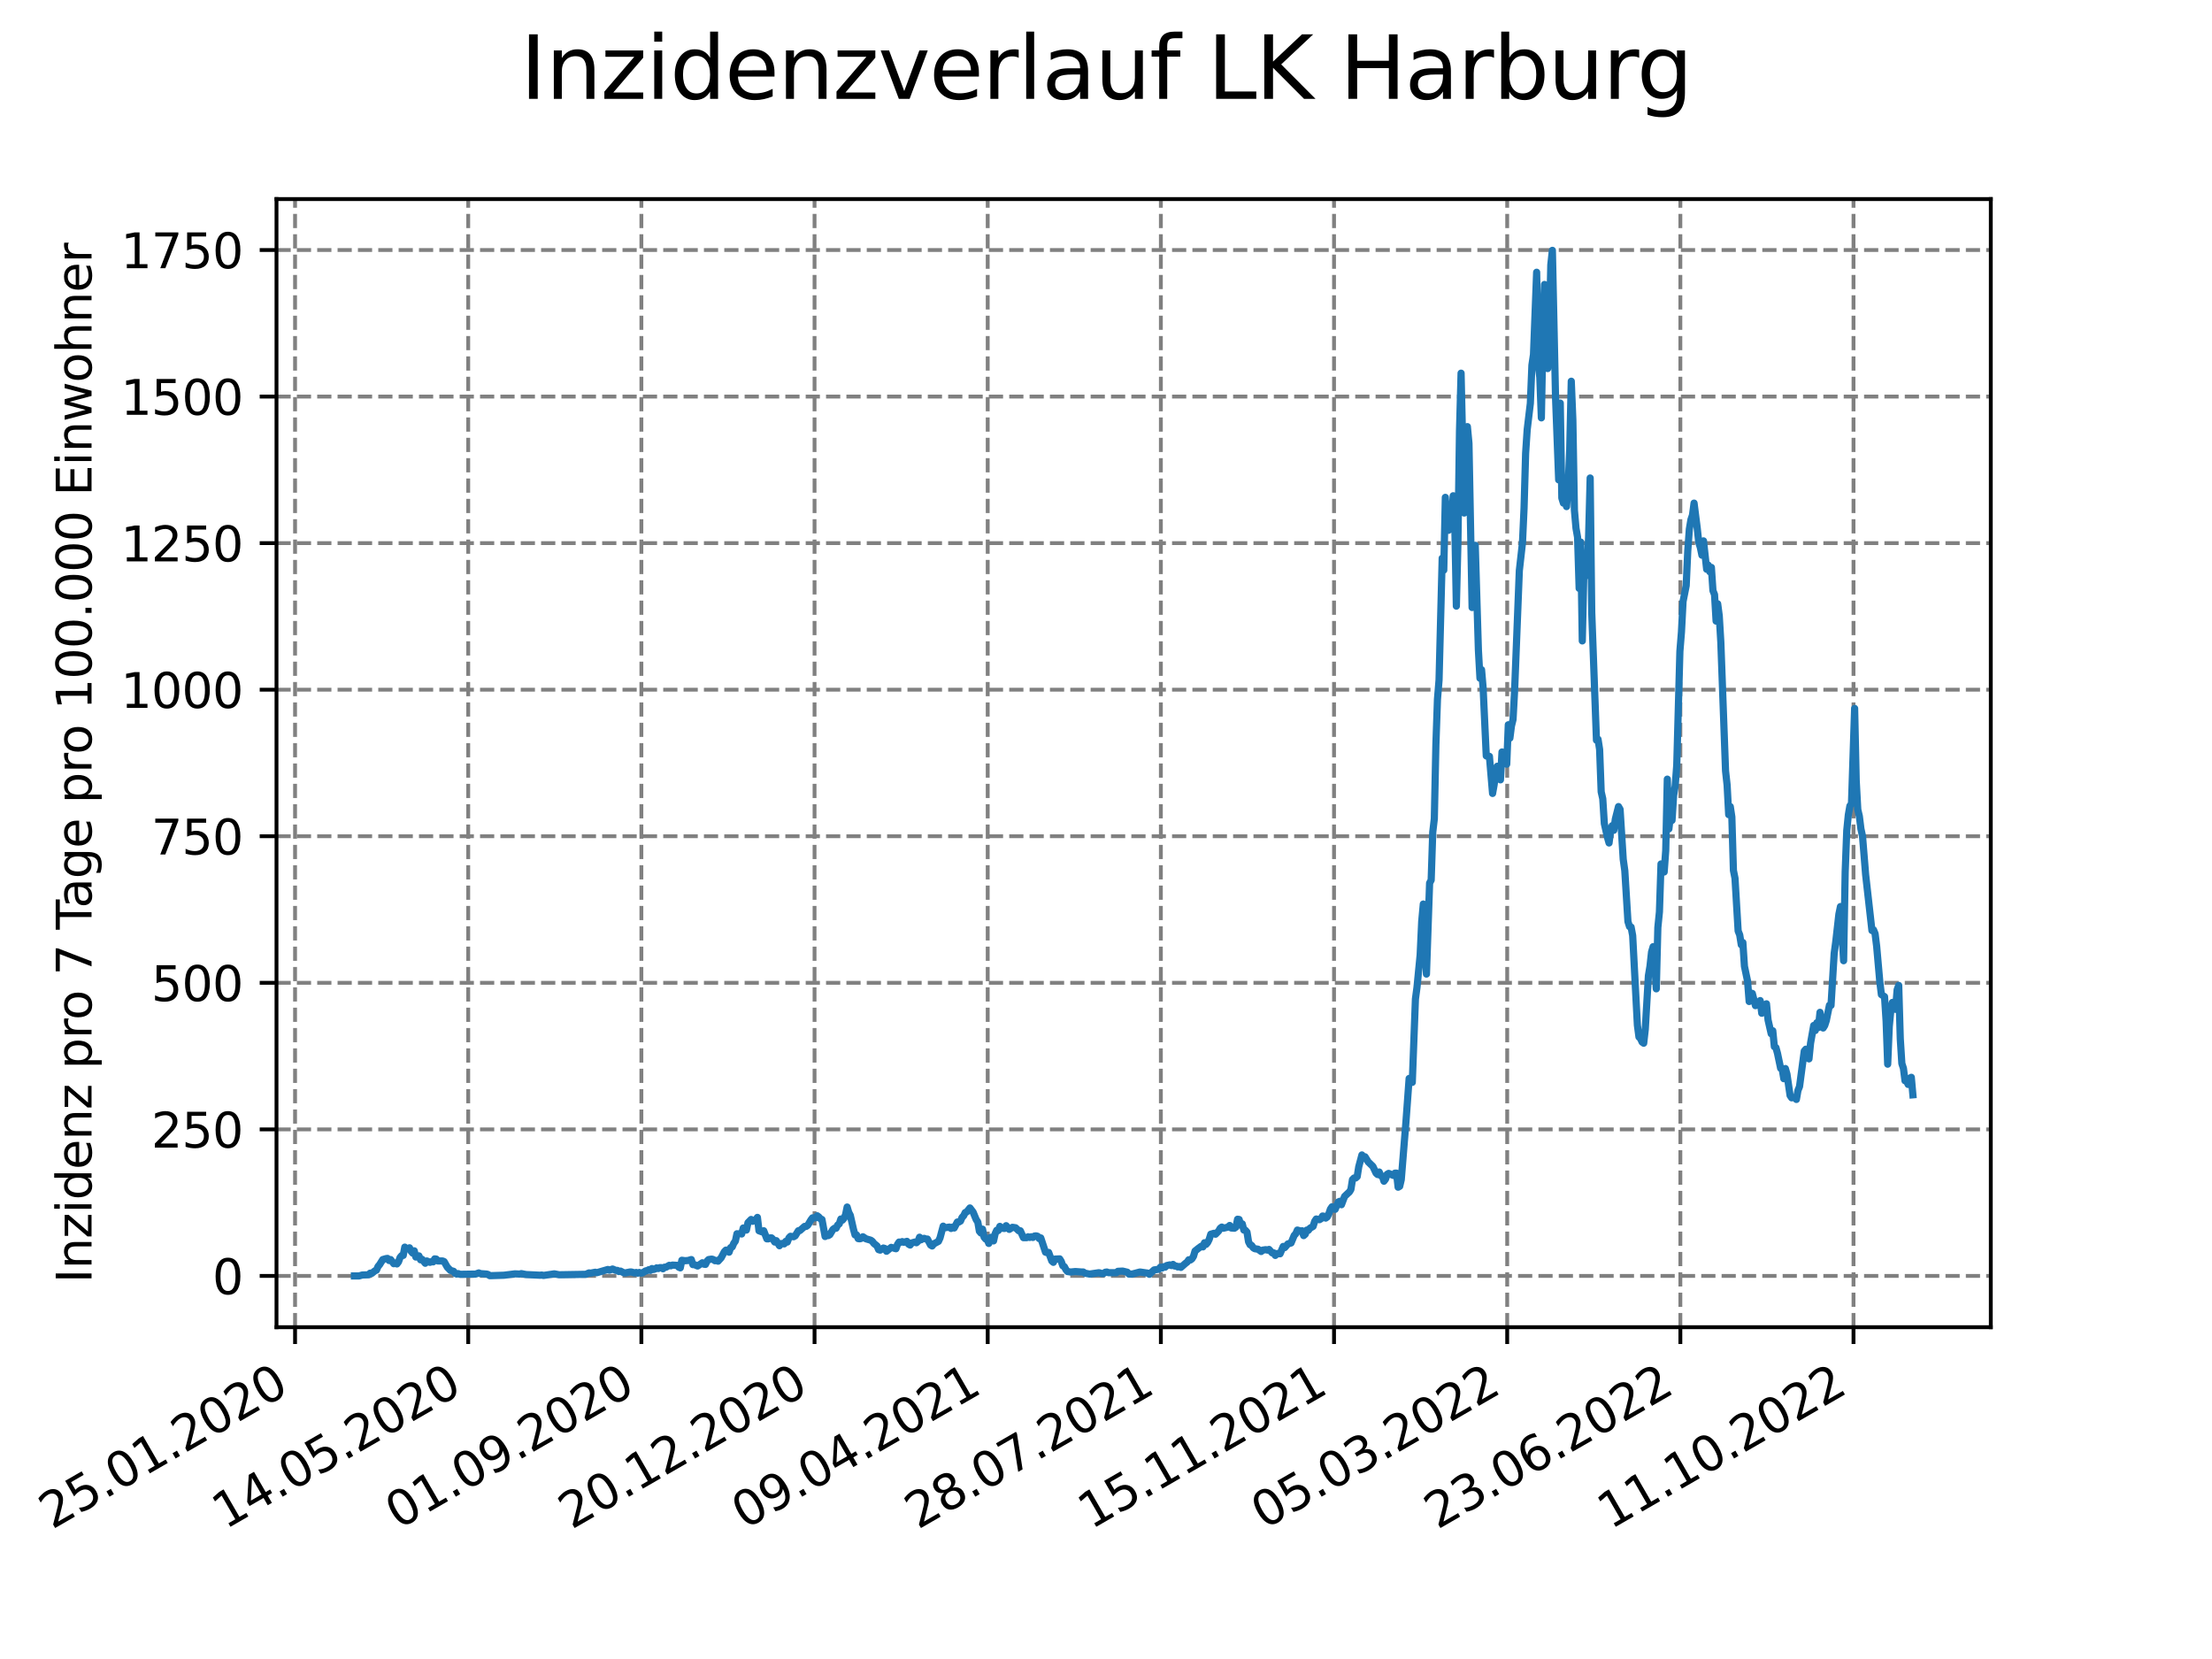 <?xml version="1.0" encoding="utf-8" standalone="no"?>
<!DOCTYPE svg PUBLIC "-//W3C//DTD SVG 1.1//EN"
  "http://www.w3.org/Graphics/SVG/1.1/DTD/svg11.dtd">
<svg xmlns:xlink="http://www.w3.org/1999/xlink" width="460.8pt" height="345.6pt" viewBox="0 0 460.8 345.6" xmlns="http://www.w3.org/2000/svg" version="1.1">
 <defs>
  <style type="text/css">*{stroke-linejoin: round; stroke-linecap: butt}</style>
 </defs>
 <g id="figure_1">
  <g id="patch_1">
   <path d="M 0 345.6 
L 460.8 345.6 
L 460.8 0 
L 0 0 
z
" style="fill: #ffffff"/>
  </g>
  <g id="axes_1">
   <g id="patch_2">
    <path d="M 57.6 276.48 
L 414.72 276.48 
L 414.72 41.472 
L 57.6 41.472 
z
" style="fill: #ffffff"/>
   </g>
   <g id="matplotlib.axis_1">
    <g id="xtick_1">
     <g id="line2d_1">
      <path d="M 61.467 276.48 
L 61.467 41.472 
" clip-path="url(#pa1852368b2)" style="fill: none; stroke-dasharray: 2.96,1.28; stroke-dashoffset: 0; stroke: #808080; stroke-width: 0.8"/>
     </g>
     <g id="line2d_2">
      <defs>
       <path id="m9766dc288a" d="M 0 0 
L 0 3.5 
" style="stroke: #000000; stroke-width: 0.8"/>
      </defs>
      <g>
       <use xlink:href="#m9766dc288a" x="61.467" y="276.48" style="stroke: #000000; stroke-width: 0.8"/>
      </g>
     </g>
     <g id="text_1">
      <!-- 25.01.2020 -->
      <g transform="translate(10.842 318.689) rotate(-30) scale(0.1 -0.1)">
       <defs>
        <path id="DejaVuSans-32" d="M 1228 531 
L 3431 531 
L 3431 0 
L 469 0 
L 469 531 
Q 828 903 1448 1529 
Q 2069 2156 2228 2338 
Q 2531 2678 2651 2914 
Q 2772 3150 2772 3378 
Q 2772 3750 2511 3984 
Q 2250 4219 1831 4219 
Q 1534 4219 1204 4116 
Q 875 4013 500 3803 
L 500 4441 
Q 881 4594 1212 4672 
Q 1544 4750 1819 4750 
Q 2544 4750 2975 4387 
Q 3406 4025 3406 3419 
Q 3406 3131 3298 2873 
Q 3191 2616 2906 2266 
Q 2828 2175 2409 1742 
Q 1991 1309 1228 531 
z
" transform="scale(0.016)"/>
        <path id="DejaVuSans-35" d="M 691 4666 
L 3169 4666 
L 3169 4134 
L 1269 4134 
L 1269 2991 
Q 1406 3038 1543 3061 
Q 1681 3084 1819 3084 
Q 2600 3084 3056 2656 
Q 3513 2228 3513 1497 
Q 3513 744 3044 326 
Q 2575 -91 1722 -91 
Q 1428 -91 1123 -41 
Q 819 9 494 109 
L 494 744 
Q 775 591 1075 516 
Q 1375 441 1709 441 
Q 2250 441 2565 725 
Q 2881 1009 2881 1497 
Q 2881 1984 2565 2268 
Q 2250 2553 1709 2553 
Q 1456 2553 1204 2497 
Q 953 2441 691 2322 
L 691 4666 
z
" transform="scale(0.016)"/>
        <path id="DejaVuSans-2e" d="M 684 794 
L 1344 794 
L 1344 0 
L 684 0 
L 684 794 
z
" transform="scale(0.016)"/>
        <path id="DejaVuSans-30" d="M 2034 4250 
Q 1547 4250 1301 3770 
Q 1056 3291 1056 2328 
Q 1056 1369 1301 889 
Q 1547 409 2034 409 
Q 2525 409 2770 889 
Q 3016 1369 3016 2328 
Q 3016 3291 2770 3770 
Q 2525 4250 2034 4250 
z
M 2034 4750 
Q 2819 4750 3233 4129 
Q 3647 3509 3647 2328 
Q 3647 1150 3233 529 
Q 2819 -91 2034 -91 
Q 1250 -91 836 529 
Q 422 1150 422 2328 
Q 422 3509 836 4129 
Q 1250 4750 2034 4750 
z
" transform="scale(0.016)"/>
        <path id="DejaVuSans-31" d="M 794 531 
L 1825 531 
L 1825 4091 
L 703 3866 
L 703 4441 
L 1819 4666 
L 2450 4666 
L 2450 531 
L 3481 531 
L 3481 0 
L 794 0 
L 794 531 
z
" transform="scale(0.016)"/>
       </defs>
       <use xlink:href="#DejaVuSans-32"/>
       <use xlink:href="#DejaVuSans-35" x="63.623"/>
       <use xlink:href="#DejaVuSans-2e" x="127.246"/>
       <use xlink:href="#DejaVuSans-30" x="159.033"/>
       <use xlink:href="#DejaVuSans-31" x="222.656"/>
       <use xlink:href="#DejaVuSans-2e" x="286.279"/>
       <use xlink:href="#DejaVuSans-32" x="318.066"/>
       <use xlink:href="#DejaVuSans-30" x="381.689"/>
       <use xlink:href="#DejaVuSans-32" x="445.312"/>
       <use xlink:href="#DejaVuSans-30" x="508.936"/>
      </g>
     </g>
    </g>
    <g id="xtick_2">
     <g id="line2d_3">
      <path d="M 97.54 276.48 
L 97.54 41.472 
" clip-path="url(#pa1852368b2)" style="fill: none; stroke-dasharray: 2.96,1.28; stroke-dashoffset: 0; stroke: #808080; stroke-width: 0.8"/>
     </g>
     <g id="line2d_4">
      <g>
       <use xlink:href="#m9766dc288a" x="97.54" y="276.48" style="stroke: #000000; stroke-width: 0.8"/>
      </g>
     </g>
     <g id="text_2">
      <!-- 14.05.2020 -->
      <g transform="translate(46.914 318.689) rotate(-30) scale(0.1 -0.1)">
       <defs>
        <path id="DejaVuSans-34" d="M 2419 4116 
L 825 1625 
L 2419 1625 
L 2419 4116 
z
M 2253 4666 
L 3047 4666 
L 3047 1625 
L 3713 1625 
L 3713 1100 
L 3047 1100 
L 3047 0 
L 2419 0 
L 2419 1100 
L 313 1100 
L 313 1709 
L 2253 4666 
z
" transform="scale(0.016)"/>
       </defs>
       <use xlink:href="#DejaVuSans-31"/>
       <use xlink:href="#DejaVuSans-34" x="63.623"/>
       <use xlink:href="#DejaVuSans-2e" x="127.246"/>
       <use xlink:href="#DejaVuSans-30" x="159.033"/>
       <use xlink:href="#DejaVuSans-35" x="222.656"/>
       <use xlink:href="#DejaVuSans-2e" x="286.279"/>
       <use xlink:href="#DejaVuSans-32" x="318.066"/>
       <use xlink:href="#DejaVuSans-30" x="381.689"/>
       <use xlink:href="#DejaVuSans-32" x="445.312"/>
       <use xlink:href="#DejaVuSans-30" x="508.936"/>
      </g>
     </g>
    </g>
    <g id="xtick_3">
     <g id="line2d_5">
      <path d="M 133.612 276.48 
L 133.612 41.472 
" clip-path="url(#pa1852368b2)" style="fill: none; stroke-dasharray: 2.96,1.28; stroke-dashoffset: 0; stroke: #808080; stroke-width: 0.8"/>
     </g>
     <g id="line2d_6">
      <g>
       <use xlink:href="#m9766dc288a" x="133.612" y="276.48" style="stroke: #000000; stroke-width: 0.8"/>
      </g>
     </g>
     <g id="text_3">
      <!-- 01.09.2020 -->
      <g transform="translate(82.987 318.689) rotate(-30) scale(0.1 -0.1)">
       <defs>
        <path id="DejaVuSans-39" d="M 703 97 
L 703 672 
Q 941 559 1184 500 
Q 1428 441 1663 441 
Q 2288 441 2617 861 
Q 2947 1281 2994 2138 
Q 2813 1869 2534 1725 
Q 2256 1581 1919 1581 
Q 1219 1581 811 2004 
Q 403 2428 403 3163 
Q 403 3881 828 4315 
Q 1253 4750 1959 4750 
Q 2769 4750 3195 4129 
Q 3622 3509 3622 2328 
Q 3622 1225 3098 567 
Q 2575 -91 1691 -91 
Q 1453 -91 1209 -44 
Q 966 3 703 97 
z
M 1959 2075 
Q 2384 2075 2632 2365 
Q 2881 2656 2881 3163 
Q 2881 3666 2632 3958 
Q 2384 4250 1959 4250 
Q 1534 4250 1286 3958 
Q 1038 3666 1038 3163 
Q 1038 2656 1286 2365 
Q 1534 2075 1959 2075 
z
" transform="scale(0.016)"/>
       </defs>
       <use xlink:href="#DejaVuSans-30"/>
       <use xlink:href="#DejaVuSans-31" x="63.623"/>
       <use xlink:href="#DejaVuSans-2e" x="127.246"/>
       <use xlink:href="#DejaVuSans-30" x="159.033"/>
       <use xlink:href="#DejaVuSans-39" x="222.656"/>
       <use xlink:href="#DejaVuSans-2e" x="286.279"/>
       <use xlink:href="#DejaVuSans-32" x="318.066"/>
       <use xlink:href="#DejaVuSans-30" x="381.689"/>
       <use xlink:href="#DejaVuSans-32" x="445.312"/>
       <use xlink:href="#DejaVuSans-30" x="508.936"/>
      </g>
     </g>
    </g>
    <g id="xtick_4">
     <g id="line2d_7">
      <path d="M 169.685 276.48 
L 169.685 41.472 
" clip-path="url(#pa1852368b2)" style="fill: none; stroke-dasharray: 2.96,1.28; stroke-dashoffset: 0; stroke: #808080; stroke-width: 0.8"/>
     </g>
     <g id="line2d_8">
      <g>
       <use xlink:href="#m9766dc288a" x="169.685" y="276.48" style="stroke: #000000; stroke-width: 0.8"/>
      </g>
     </g>
     <g id="text_4">
      <!-- 20.12.2020 -->
      <g transform="translate(119.06 318.689) rotate(-30) scale(0.1 -0.1)">
       <use xlink:href="#DejaVuSans-32"/>
       <use xlink:href="#DejaVuSans-30" x="63.623"/>
       <use xlink:href="#DejaVuSans-2e" x="127.246"/>
       <use xlink:href="#DejaVuSans-31" x="159.033"/>
       <use xlink:href="#DejaVuSans-32" x="222.656"/>
       <use xlink:href="#DejaVuSans-2e" x="286.279"/>
       <use xlink:href="#DejaVuSans-32" x="318.066"/>
       <use xlink:href="#DejaVuSans-30" x="381.689"/>
       <use xlink:href="#DejaVuSans-32" x="445.312"/>
       <use xlink:href="#DejaVuSans-30" x="508.936"/>
      </g>
     </g>
    </g>
    <g id="xtick_5">
     <g id="line2d_9">
      <path d="M 205.758 276.48 
L 205.758 41.472 
" clip-path="url(#pa1852368b2)" style="fill: none; stroke-dasharray: 2.96,1.28; stroke-dashoffset: 0; stroke: #808080; stroke-width: 0.8"/>
     </g>
     <g id="line2d_10">
      <g>
       <use xlink:href="#m9766dc288a" x="205.758" y="276.48" style="stroke: #000000; stroke-width: 0.8"/>
      </g>
     </g>
     <g id="text_5">
      <!-- 09.04.2021 -->
      <g transform="translate(155.133 318.689) rotate(-30) scale(0.1 -0.1)">
       <use xlink:href="#DejaVuSans-30"/>
       <use xlink:href="#DejaVuSans-39" x="63.623"/>
       <use xlink:href="#DejaVuSans-2e" x="127.246"/>
       <use xlink:href="#DejaVuSans-30" x="159.033"/>
       <use xlink:href="#DejaVuSans-34" x="222.656"/>
       <use xlink:href="#DejaVuSans-2e" x="286.279"/>
       <use xlink:href="#DejaVuSans-32" x="318.066"/>
       <use xlink:href="#DejaVuSans-30" x="381.689"/>
       <use xlink:href="#DejaVuSans-32" x="445.312"/>
       <use xlink:href="#DejaVuSans-31" x="508.936"/>
      </g>
     </g>
    </g>
    <g id="xtick_6">
     <g id="line2d_11">
      <path d="M 241.831 276.48 
L 241.831 41.472 
" clip-path="url(#pa1852368b2)" style="fill: none; stroke-dasharray: 2.96,1.28; stroke-dashoffset: 0; stroke: #808080; stroke-width: 0.8"/>
     </g>
     <g id="line2d_12">
      <g>
       <use xlink:href="#m9766dc288a" x="241.831" y="276.48" style="stroke: #000000; stroke-width: 0.8"/>
      </g>
     </g>
     <g id="text_6">
      <!-- 28.07.2021 -->
      <g transform="translate(191.205 318.689) rotate(-30) scale(0.1 -0.1)">
       <defs>
        <path id="DejaVuSans-38" d="M 2034 2216 
Q 1584 2216 1326 1975 
Q 1069 1734 1069 1313 
Q 1069 891 1326 650 
Q 1584 409 2034 409 
Q 2484 409 2743 651 
Q 3003 894 3003 1313 
Q 3003 1734 2745 1975 
Q 2488 2216 2034 2216 
z
M 1403 2484 
Q 997 2584 770 2862 
Q 544 3141 544 3541 
Q 544 4100 942 4425 
Q 1341 4750 2034 4750 
Q 2731 4750 3128 4425 
Q 3525 4100 3525 3541 
Q 3525 3141 3298 2862 
Q 3072 2584 2669 2484 
Q 3125 2378 3379 2068 
Q 3634 1759 3634 1313 
Q 3634 634 3220 271 
Q 2806 -91 2034 -91 
Q 1263 -91 848 271 
Q 434 634 434 1313 
Q 434 1759 690 2068 
Q 947 2378 1403 2484 
z
M 1172 3481 
Q 1172 3119 1398 2916 
Q 1625 2713 2034 2713 
Q 2441 2713 2670 2916 
Q 2900 3119 2900 3481 
Q 2900 3844 2670 4047 
Q 2441 4250 2034 4250 
Q 1625 4250 1398 4047 
Q 1172 3844 1172 3481 
z
" transform="scale(0.016)"/>
        <path id="DejaVuSans-37" d="M 525 4666 
L 3525 4666 
L 3525 4397 
L 1831 0 
L 1172 0 
L 2766 4134 
L 525 4134 
L 525 4666 
z
" transform="scale(0.016)"/>
       </defs>
       <use xlink:href="#DejaVuSans-32"/>
       <use xlink:href="#DejaVuSans-38" x="63.623"/>
       <use xlink:href="#DejaVuSans-2e" x="127.246"/>
       <use xlink:href="#DejaVuSans-30" x="159.033"/>
       <use xlink:href="#DejaVuSans-37" x="222.656"/>
       <use xlink:href="#DejaVuSans-2e" x="286.279"/>
       <use xlink:href="#DejaVuSans-32" x="318.066"/>
       <use xlink:href="#DejaVuSans-30" x="381.689"/>
       <use xlink:href="#DejaVuSans-32" x="445.312"/>
       <use xlink:href="#DejaVuSans-31" x="508.936"/>
      </g>
     </g>
    </g>
    <g id="xtick_7">
     <g id="line2d_13">
      <path d="M 277.903 276.48 
L 277.903 41.472 
" clip-path="url(#pa1852368b2)" style="fill: none; stroke-dasharray: 2.96,1.28; stroke-dashoffset: 0; stroke: #808080; stroke-width: 0.8"/>
     </g>
     <g id="line2d_14">
      <g>
       <use xlink:href="#m9766dc288a" x="277.903" y="276.48" style="stroke: #000000; stroke-width: 0.8"/>
      </g>
     </g>
     <g id="text_7">
      <!-- 15.11.2021 -->
      <g transform="translate(227.278 318.689) rotate(-30) scale(0.1 -0.1)">
       <use xlink:href="#DejaVuSans-31"/>
       <use xlink:href="#DejaVuSans-35" x="63.623"/>
       <use xlink:href="#DejaVuSans-2e" x="127.246"/>
       <use xlink:href="#DejaVuSans-31" x="159.033"/>
       <use xlink:href="#DejaVuSans-31" x="222.656"/>
       <use xlink:href="#DejaVuSans-2e" x="286.279"/>
       <use xlink:href="#DejaVuSans-32" x="318.066"/>
       <use xlink:href="#DejaVuSans-30" x="381.689"/>
       <use xlink:href="#DejaVuSans-32" x="445.312"/>
       <use xlink:href="#DejaVuSans-31" x="508.936"/>
      </g>
     </g>
    </g>
    <g id="xtick_8">
     <g id="line2d_15">
      <path d="M 313.976 276.48 
L 313.976 41.472 
" clip-path="url(#pa1852368b2)" style="fill: none; stroke-dasharray: 2.96,1.28; stroke-dashoffset: 0; stroke: #808080; stroke-width: 0.8"/>
     </g>
     <g id="line2d_16">
      <g>
       <use xlink:href="#m9766dc288a" x="313.976" y="276.48" style="stroke: #000000; stroke-width: 0.8"/>
      </g>
     </g>
     <g id="text_8">
      <!-- 05.03.2022 -->
      <g transform="translate(263.351 318.689) rotate(-30) scale(0.1 -0.1)">
       <defs>
        <path id="DejaVuSans-33" d="M 2597 2516 
Q 3050 2419 3304 2112 
Q 3559 1806 3559 1356 
Q 3559 666 3084 287 
Q 2609 -91 1734 -91 
Q 1441 -91 1130 -33 
Q 819 25 488 141 
L 488 750 
Q 750 597 1062 519 
Q 1375 441 1716 441 
Q 2309 441 2620 675 
Q 2931 909 2931 1356 
Q 2931 1769 2642 2001 
Q 2353 2234 1838 2234 
L 1294 2234 
L 1294 2753 
L 1863 2753 
Q 2328 2753 2575 2939 
Q 2822 3125 2822 3475 
Q 2822 3834 2567 4026 
Q 2313 4219 1838 4219 
Q 1578 4219 1281 4162 
Q 984 4106 628 3988 
L 628 4550 
Q 988 4650 1302 4700 
Q 1616 4750 1894 4750 
Q 2613 4750 3031 4423 
Q 3450 4097 3450 3541 
Q 3450 3153 3228 2886 
Q 3006 2619 2597 2516 
z
" transform="scale(0.016)"/>
       </defs>
       <use xlink:href="#DejaVuSans-30"/>
       <use xlink:href="#DejaVuSans-35" x="63.623"/>
       <use xlink:href="#DejaVuSans-2e" x="127.246"/>
       <use xlink:href="#DejaVuSans-30" x="159.033"/>
       <use xlink:href="#DejaVuSans-33" x="222.656"/>
       <use xlink:href="#DejaVuSans-2e" x="286.279"/>
       <use xlink:href="#DejaVuSans-32" x="318.066"/>
       <use xlink:href="#DejaVuSans-30" x="381.689"/>
       <use xlink:href="#DejaVuSans-32" x="445.312"/>
       <use xlink:href="#DejaVuSans-32" x="508.936"/>
      </g>
     </g>
    </g>
    <g id="xtick_9">
     <g id="line2d_17">
      <path d="M 350.049 276.48 
L 350.049 41.472 
" clip-path="url(#pa1852368b2)" style="fill: none; stroke-dasharray: 2.96,1.28; stroke-dashoffset: 0; stroke: #808080; stroke-width: 0.8"/>
     </g>
     <g id="line2d_18">
      <g>
       <use xlink:href="#m9766dc288a" x="350.049" y="276.48" style="stroke: #000000; stroke-width: 0.8"/>
      </g>
     </g>
     <g id="text_9">
      <!-- 23.06.2022 -->
      <g transform="translate(299.423 318.689) rotate(-30) scale(0.1 -0.1)">
       <defs>
        <path id="DejaVuSans-36" d="M 2113 2584 
Q 1688 2584 1439 2293 
Q 1191 2003 1191 1497 
Q 1191 994 1439 701 
Q 1688 409 2113 409 
Q 2538 409 2786 701 
Q 3034 994 3034 1497 
Q 3034 2003 2786 2293 
Q 2538 2584 2113 2584 
z
M 3366 4563 
L 3366 3988 
Q 3128 4100 2886 4159 
Q 2644 4219 2406 4219 
Q 1781 4219 1451 3797 
Q 1122 3375 1075 2522 
Q 1259 2794 1537 2939 
Q 1816 3084 2150 3084 
Q 2853 3084 3261 2657 
Q 3669 2231 3669 1497 
Q 3669 778 3244 343 
Q 2819 -91 2113 -91 
Q 1303 -91 875 529 
Q 447 1150 447 2328 
Q 447 3434 972 4092 
Q 1497 4750 2381 4750 
Q 2619 4750 2861 4703 
Q 3103 4656 3366 4563 
z
" transform="scale(0.016)"/>
       </defs>
       <use xlink:href="#DejaVuSans-32"/>
       <use xlink:href="#DejaVuSans-33" x="63.623"/>
       <use xlink:href="#DejaVuSans-2e" x="127.246"/>
       <use xlink:href="#DejaVuSans-30" x="159.033"/>
       <use xlink:href="#DejaVuSans-36" x="222.656"/>
       <use xlink:href="#DejaVuSans-2e" x="286.279"/>
       <use xlink:href="#DejaVuSans-32" x="318.066"/>
       <use xlink:href="#DejaVuSans-30" x="381.689"/>
       <use xlink:href="#DejaVuSans-32" x="445.312"/>
       <use xlink:href="#DejaVuSans-32" x="508.936"/>
      </g>
     </g>
    </g>
    <g id="xtick_10">
     <g id="line2d_19">
      <path d="M 386.121 276.48 
L 386.121 41.472 
" clip-path="url(#pa1852368b2)" style="fill: none; stroke-dasharray: 2.96,1.28; stroke-dashoffset: 0; stroke: #808080; stroke-width: 0.8"/>
     </g>
     <g id="line2d_20">
      <g>
       <use xlink:href="#m9766dc288a" x="386.121" y="276.48" style="stroke: #000000; stroke-width: 0.8"/>
      </g>
     </g>
     <g id="text_10">
      <!-- 11.10.2022 -->
      <g transform="translate(335.496 318.689) rotate(-30) scale(0.1 -0.1)">
       <use xlink:href="#DejaVuSans-31"/>
       <use xlink:href="#DejaVuSans-31" x="63.623"/>
       <use xlink:href="#DejaVuSans-2e" x="127.246"/>
       <use xlink:href="#DejaVuSans-31" x="159.033"/>
       <use xlink:href="#DejaVuSans-30" x="222.656"/>
       <use xlink:href="#DejaVuSans-2e" x="286.279"/>
       <use xlink:href="#DejaVuSans-32" x="318.066"/>
       <use xlink:href="#DejaVuSans-30" x="381.689"/>
       <use xlink:href="#DejaVuSans-32" x="445.312"/>
       <use xlink:href="#DejaVuSans-32" x="508.936"/>
      </g>
     </g>
    </g>
   </g>
   <g id="matplotlib.axis_2">
    <g id="ytick_1">
     <g id="line2d_21">
      <path d="M 57.6 265.798 
L 414.72 265.798 
" clip-path="url(#pa1852368b2)" style="fill: none; stroke-dasharray: 2.96,1.28; stroke-dashoffset: 0; stroke: #808080; stroke-width: 0.8"/>
     </g>
     <g id="line2d_22">
      <defs>
       <path id="m2a5452f88c" d="M 0 0 
L -3.5 0 
" style="stroke: #000000; stroke-width: 0.8"/>
      </defs>
      <g>
       <use xlink:href="#m2a5452f88c" x="57.6" y="265.798" style="stroke: #000000; stroke-width: 0.8"/>
      </g>
     </g>
     <g id="text_11">
      <!-- 0 -->
      <g transform="translate(44.237 269.597) scale(0.1 -0.1)">
       <use xlink:href="#DejaVuSans-30"/>
      </g>
     </g>
    </g>
    <g id="ytick_2">
     <g id="line2d_23">
      <path d="M 57.6 235.267 
L 414.72 235.267 
" clip-path="url(#pa1852368b2)" style="fill: none; stroke-dasharray: 2.96,1.28; stroke-dashoffset: 0; stroke: #808080; stroke-width: 0.8"/>
     </g>
     <g id="line2d_24">
      <g>
       <use xlink:href="#m2a5452f88c" x="57.6" y="235.267" style="stroke: #000000; stroke-width: 0.8"/>
      </g>
     </g>
     <g id="text_12">
      <!-- 250 -->
      <g transform="translate(31.512 239.066) scale(0.1 -0.1)">
       <use xlink:href="#DejaVuSans-32"/>
       <use xlink:href="#DejaVuSans-35" x="63.623"/>
       <use xlink:href="#DejaVuSans-30" x="127.246"/>
      </g>
     </g>
    </g>
    <g id="ytick_3">
     <g id="line2d_25">
      <path d="M 57.6 204.736 
L 414.72 204.736 
" clip-path="url(#pa1852368b2)" style="fill: none; stroke-dasharray: 2.96,1.28; stroke-dashoffset: 0; stroke: #808080; stroke-width: 0.8"/>
     </g>
     <g id="line2d_26">
      <g>
       <use xlink:href="#m2a5452f88c" x="57.6" y="204.736" style="stroke: #000000; stroke-width: 0.8"/>
      </g>
     </g>
     <g id="text_13">
      <!-- 500 -->
      <g transform="translate(31.512 208.535) scale(0.1 -0.1)">
       <use xlink:href="#DejaVuSans-35"/>
       <use xlink:href="#DejaVuSans-30" x="63.623"/>
       <use xlink:href="#DejaVuSans-30" x="127.246"/>
      </g>
     </g>
    </g>
    <g id="ytick_4">
     <g id="line2d_27">
      <path d="M 57.6 174.205 
L 414.72 174.205 
" clip-path="url(#pa1852368b2)" style="fill: none; stroke-dasharray: 2.96,1.28; stroke-dashoffset: 0; stroke: #808080; stroke-width: 0.8"/>
     </g>
     <g id="line2d_28">
      <g>
       <use xlink:href="#m2a5452f88c" x="57.6" y="174.205" style="stroke: #000000; stroke-width: 0.8"/>
      </g>
     </g>
     <g id="text_14">
      <!-- 750 -->
      <g transform="translate(31.512 178.004) scale(0.1 -0.1)">
       <use xlink:href="#DejaVuSans-37"/>
       <use xlink:href="#DejaVuSans-35" x="63.623"/>
       <use xlink:href="#DejaVuSans-30" x="127.246"/>
      </g>
     </g>
    </g>
    <g id="ytick_5">
     <g id="line2d_29">
      <path d="M 57.6 143.673 
L 414.72 143.673 
" clip-path="url(#pa1852368b2)" style="fill: none; stroke-dasharray: 2.96,1.28; stroke-dashoffset: 0; stroke: #808080; stroke-width: 0.8"/>
     </g>
     <g id="line2d_30">
      <g>
       <use xlink:href="#m2a5452f88c" x="57.6" y="143.673" style="stroke: #000000; stroke-width: 0.8"/>
      </g>
     </g>
     <g id="text_15">
      <!-- 1000 -->
      <g transform="translate(25.15 147.473) scale(0.1 -0.1)">
       <use xlink:href="#DejaVuSans-31"/>
       <use xlink:href="#DejaVuSans-30" x="63.623"/>
       <use xlink:href="#DejaVuSans-30" x="127.246"/>
       <use xlink:href="#DejaVuSans-30" x="190.869"/>
      </g>
     </g>
    </g>
    <g id="ytick_6">
     <g id="line2d_31">
      <path d="M 57.6 113.142 
L 414.72 113.142 
" clip-path="url(#pa1852368b2)" style="fill: none; stroke-dasharray: 2.96,1.28; stroke-dashoffset: 0; stroke: #808080; stroke-width: 0.8"/>
     </g>
     <g id="line2d_32">
      <g>
       <use xlink:href="#m2a5452f88c" x="57.6" y="113.142" style="stroke: #000000; stroke-width: 0.8"/>
      </g>
     </g>
     <g id="text_16">
      <!-- 1250 -->
      <g transform="translate(25.15 116.942) scale(0.1 -0.1)">
       <use xlink:href="#DejaVuSans-31"/>
       <use xlink:href="#DejaVuSans-32" x="63.623"/>
       <use xlink:href="#DejaVuSans-35" x="127.246"/>
       <use xlink:href="#DejaVuSans-30" x="190.869"/>
      </g>
     </g>
    </g>
    <g id="ytick_7">
     <g id="line2d_33">
      <path d="M 57.6 82.611 
L 414.72 82.611 
" clip-path="url(#pa1852368b2)" style="fill: none; stroke-dasharray: 2.96,1.28; stroke-dashoffset: 0; stroke: #808080; stroke-width: 0.8"/>
     </g>
     <g id="line2d_34">
      <g>
       <use xlink:href="#m2a5452f88c" x="57.6" y="82.611" style="stroke: #000000; stroke-width: 0.8"/>
      </g>
     </g>
     <g id="text_17">
      <!-- 1500 -->
      <g transform="translate(25.15 86.41) scale(0.1 -0.1)">
       <use xlink:href="#DejaVuSans-31"/>
       <use xlink:href="#DejaVuSans-35" x="63.623"/>
       <use xlink:href="#DejaVuSans-30" x="127.246"/>
       <use xlink:href="#DejaVuSans-30" x="190.869"/>
      </g>
     </g>
    </g>
    <g id="ytick_8">
     <g id="line2d_35">
      <path d="M 57.6 52.08 
L 414.72 52.08 
" clip-path="url(#pa1852368b2)" style="fill: none; stroke-dasharray: 2.96,1.28; stroke-dashoffset: 0; stroke: #808080; stroke-width: 0.8"/>
     </g>
     <g id="line2d_36">
      <g>
       <use xlink:href="#m2a5452f88c" x="57.6" y="52.08" style="stroke: #000000; stroke-width: 0.8"/>
      </g>
     </g>
     <g id="text_18">
      <!-- 1750 -->
      <g transform="translate(25.15 55.879) scale(0.1 -0.1)">
       <use xlink:href="#DejaVuSans-31"/>
       <use xlink:href="#DejaVuSans-37" x="63.623"/>
       <use xlink:href="#DejaVuSans-35" x="127.246"/>
       <use xlink:href="#DejaVuSans-30" x="190.869"/>
      </g>
     </g>
    </g>
    <g id="text_19">
     <!-- Inzidenz pro 7 Tage pro 100.000 Einwohner -->
     <g transform="translate(19.07 267.301) rotate(-90) scale(0.1 -0.1)">
      <defs>
       <path id="DejaVuSans-49" d="M 628 4666 
L 1259 4666 
L 1259 0 
L 628 0 
L 628 4666 
z
" transform="scale(0.016)"/>
       <path id="DejaVuSans-6e" d="M 3513 2113 
L 3513 0 
L 2938 0 
L 2938 2094 
Q 2938 2591 2744 2837 
Q 2550 3084 2163 3084 
Q 1697 3084 1428 2787 
Q 1159 2491 1159 1978 
L 1159 0 
L 581 0 
L 581 3500 
L 1159 3500 
L 1159 2956 
Q 1366 3272 1645 3428 
Q 1925 3584 2291 3584 
Q 2894 3584 3203 3211 
Q 3513 2838 3513 2113 
z
" transform="scale(0.016)"/>
       <path id="DejaVuSans-7a" d="M 353 3500 
L 3084 3500 
L 3084 2975 
L 922 459 
L 3084 459 
L 3084 0 
L 275 0 
L 275 525 
L 2438 3041 
L 353 3041 
L 353 3500 
z
" transform="scale(0.016)"/>
       <path id="DejaVuSans-69" d="M 603 3500 
L 1178 3500 
L 1178 0 
L 603 0 
L 603 3500 
z
M 603 4863 
L 1178 4863 
L 1178 4134 
L 603 4134 
L 603 4863 
z
" transform="scale(0.016)"/>
       <path id="DejaVuSans-64" d="M 2906 2969 
L 2906 4863 
L 3481 4863 
L 3481 0 
L 2906 0 
L 2906 525 
Q 2725 213 2448 61 
Q 2172 -91 1784 -91 
Q 1150 -91 751 415 
Q 353 922 353 1747 
Q 353 2572 751 3078 
Q 1150 3584 1784 3584 
Q 2172 3584 2448 3432 
Q 2725 3281 2906 2969 
z
M 947 1747 
Q 947 1113 1208 752 
Q 1469 391 1925 391 
Q 2381 391 2643 752 
Q 2906 1113 2906 1747 
Q 2906 2381 2643 2742 
Q 2381 3103 1925 3103 
Q 1469 3103 1208 2742 
Q 947 2381 947 1747 
z
" transform="scale(0.016)"/>
       <path id="DejaVuSans-65" d="M 3597 1894 
L 3597 1613 
L 953 1613 
Q 991 1019 1311 708 
Q 1631 397 2203 397 
Q 2534 397 2845 478 
Q 3156 559 3463 722 
L 3463 178 
Q 3153 47 2828 -22 
Q 2503 -91 2169 -91 
Q 1331 -91 842 396 
Q 353 884 353 1716 
Q 353 2575 817 3079 
Q 1281 3584 2069 3584 
Q 2775 3584 3186 3129 
Q 3597 2675 3597 1894 
z
M 3022 2063 
Q 3016 2534 2758 2815 
Q 2500 3097 2075 3097 
Q 1594 3097 1305 2825 
Q 1016 2553 972 2059 
L 3022 2063 
z
" transform="scale(0.016)"/>
       <path id="DejaVuSans-20" transform="scale(0.016)"/>
       <path id="DejaVuSans-70" d="M 1159 525 
L 1159 -1331 
L 581 -1331 
L 581 3500 
L 1159 3500 
L 1159 2969 
Q 1341 3281 1617 3432 
Q 1894 3584 2278 3584 
Q 2916 3584 3314 3078 
Q 3713 2572 3713 1747 
Q 3713 922 3314 415 
Q 2916 -91 2278 -91 
Q 1894 -91 1617 61 
Q 1341 213 1159 525 
z
M 3116 1747 
Q 3116 2381 2855 2742 
Q 2594 3103 2138 3103 
Q 1681 3103 1420 2742 
Q 1159 2381 1159 1747 
Q 1159 1113 1420 752 
Q 1681 391 2138 391 
Q 2594 391 2855 752 
Q 3116 1113 3116 1747 
z
" transform="scale(0.016)"/>
       <path id="DejaVuSans-72" d="M 2631 2963 
Q 2534 3019 2420 3045 
Q 2306 3072 2169 3072 
Q 1681 3072 1420 2755 
Q 1159 2438 1159 1844 
L 1159 0 
L 581 0 
L 581 3500 
L 1159 3500 
L 1159 2956 
Q 1341 3275 1631 3429 
Q 1922 3584 2338 3584 
Q 2397 3584 2469 3576 
Q 2541 3569 2628 3553 
L 2631 2963 
z
" transform="scale(0.016)"/>
       <path id="DejaVuSans-6f" d="M 1959 3097 
Q 1497 3097 1228 2736 
Q 959 2375 959 1747 
Q 959 1119 1226 758 
Q 1494 397 1959 397 
Q 2419 397 2687 759 
Q 2956 1122 2956 1747 
Q 2956 2369 2687 2733 
Q 2419 3097 1959 3097 
z
M 1959 3584 
Q 2709 3584 3137 3096 
Q 3566 2609 3566 1747 
Q 3566 888 3137 398 
Q 2709 -91 1959 -91 
Q 1206 -91 779 398 
Q 353 888 353 1747 
Q 353 2609 779 3096 
Q 1206 3584 1959 3584 
z
" transform="scale(0.016)"/>
       <path id="DejaVuSans-54" d="M -19 4666 
L 3928 4666 
L 3928 4134 
L 2272 4134 
L 2272 0 
L 1638 0 
L 1638 4134 
L -19 4134 
L -19 4666 
z
" transform="scale(0.016)"/>
       <path id="DejaVuSans-61" d="M 2194 1759 
Q 1497 1759 1228 1600 
Q 959 1441 959 1056 
Q 959 750 1161 570 
Q 1363 391 1709 391 
Q 2188 391 2477 730 
Q 2766 1069 2766 1631 
L 2766 1759 
L 2194 1759 
z
M 3341 1997 
L 3341 0 
L 2766 0 
L 2766 531 
Q 2569 213 2275 61 
Q 1981 -91 1556 -91 
Q 1019 -91 701 211 
Q 384 513 384 1019 
Q 384 1609 779 1909 
Q 1175 2209 1959 2209 
L 2766 2209 
L 2766 2266 
Q 2766 2663 2505 2880 
Q 2244 3097 1772 3097 
Q 1472 3097 1187 3025 
Q 903 2953 641 2809 
L 641 3341 
Q 956 3463 1253 3523 
Q 1550 3584 1831 3584 
Q 2591 3584 2966 3190 
Q 3341 2797 3341 1997 
z
" transform="scale(0.016)"/>
       <path id="DejaVuSans-67" d="M 2906 1791 
Q 2906 2416 2648 2759 
Q 2391 3103 1925 3103 
Q 1463 3103 1205 2759 
Q 947 2416 947 1791 
Q 947 1169 1205 825 
Q 1463 481 1925 481 
Q 2391 481 2648 825 
Q 2906 1169 2906 1791 
z
M 3481 434 
Q 3481 -459 3084 -895 
Q 2688 -1331 1869 -1331 
Q 1566 -1331 1297 -1286 
Q 1028 -1241 775 -1147 
L 775 -588 
Q 1028 -725 1275 -790 
Q 1522 -856 1778 -856 
Q 2344 -856 2625 -561 
Q 2906 -266 2906 331 
L 2906 616 
Q 2728 306 2450 153 
Q 2172 0 1784 0 
Q 1141 0 747 490 
Q 353 981 353 1791 
Q 353 2603 747 3093 
Q 1141 3584 1784 3584 
Q 2172 3584 2450 3431 
Q 2728 3278 2906 2969 
L 2906 3500 
L 3481 3500 
L 3481 434 
z
" transform="scale(0.016)"/>
       <path id="DejaVuSans-45" d="M 628 4666 
L 3578 4666 
L 3578 4134 
L 1259 4134 
L 1259 2753 
L 3481 2753 
L 3481 2222 
L 1259 2222 
L 1259 531 
L 3634 531 
L 3634 0 
L 628 0 
L 628 4666 
z
" transform="scale(0.016)"/>
       <path id="DejaVuSans-77" d="M 269 3500 
L 844 3500 
L 1563 769 
L 2278 3500 
L 2956 3500 
L 3675 769 
L 4391 3500 
L 4966 3500 
L 4050 0 
L 3372 0 
L 2619 2869 
L 1863 0 
L 1184 0 
L 269 3500 
z
" transform="scale(0.016)"/>
       <path id="DejaVuSans-68" d="M 3513 2113 
L 3513 0 
L 2938 0 
L 2938 2094 
Q 2938 2591 2744 2837 
Q 2550 3084 2163 3084 
Q 1697 3084 1428 2787 
Q 1159 2491 1159 1978 
L 1159 0 
L 581 0 
L 581 4863 
L 1159 4863 
L 1159 2956 
Q 1366 3272 1645 3428 
Q 1925 3584 2291 3584 
Q 2894 3584 3203 3211 
Q 3513 2838 3513 2113 
z
" transform="scale(0.016)"/>
      </defs>
      <use xlink:href="#DejaVuSans-49"/>
      <use xlink:href="#DejaVuSans-6e" x="29.492"/>
      <use xlink:href="#DejaVuSans-7a" x="92.871"/>
      <use xlink:href="#DejaVuSans-69" x="145.361"/>
      <use xlink:href="#DejaVuSans-64" x="173.145"/>
      <use xlink:href="#DejaVuSans-65" x="236.621"/>
      <use xlink:href="#DejaVuSans-6e" x="298.145"/>
      <use xlink:href="#DejaVuSans-7a" x="361.523"/>
      <use xlink:href="#DejaVuSans-20" x="414.014"/>
      <use xlink:href="#DejaVuSans-70" x="445.801"/>
      <use xlink:href="#DejaVuSans-72" x="509.277"/>
      <use xlink:href="#DejaVuSans-6f" x="548.141"/>
      <use xlink:href="#DejaVuSans-20" x="609.322"/>
      <use xlink:href="#DejaVuSans-37" x="641.109"/>
      <use xlink:href="#DejaVuSans-20" x="704.732"/>
      <use xlink:href="#DejaVuSans-54" x="736.52"/>
      <use xlink:href="#DejaVuSans-61" x="781.104"/>
      <use xlink:href="#DejaVuSans-67" x="842.383"/>
      <use xlink:href="#DejaVuSans-65" x="905.859"/>
      <use xlink:href="#DejaVuSans-20" x="967.383"/>
      <use xlink:href="#DejaVuSans-70" x="999.17"/>
      <use xlink:href="#DejaVuSans-72" x="1062.646"/>
      <use xlink:href="#DejaVuSans-6f" x="1101.51"/>
      <use xlink:href="#DejaVuSans-20" x="1162.691"/>
      <use xlink:href="#DejaVuSans-31" x="1194.479"/>
      <use xlink:href="#DejaVuSans-30" x="1258.102"/>
      <use xlink:href="#DejaVuSans-30" x="1321.725"/>
      <use xlink:href="#DejaVuSans-2e" x="1385.348"/>
      <use xlink:href="#DejaVuSans-30" x="1417.135"/>
      <use xlink:href="#DejaVuSans-30" x="1480.758"/>
      <use xlink:href="#DejaVuSans-30" x="1544.381"/>
      <use xlink:href="#DejaVuSans-20" x="1608.004"/>
      <use xlink:href="#DejaVuSans-45" x="1639.791"/>
      <use xlink:href="#DejaVuSans-69" x="1702.975"/>
      <use xlink:href="#DejaVuSans-6e" x="1730.758"/>
      <use xlink:href="#DejaVuSans-77" x="1794.137"/>
      <use xlink:href="#DejaVuSans-6f" x="1875.924"/>
      <use xlink:href="#DejaVuSans-68" x="1937.105"/>
      <use xlink:href="#DejaVuSans-6e" x="2000.484"/>
      <use xlink:href="#DejaVuSans-65" x="2063.863"/>
      <use xlink:href="#DejaVuSans-72" x="2125.387"/>
     </g>
    </g>
   </g>
   <g id="line2d_37">
    <path d="M 73.833 265.798 
L 74.817 265.798 
L 75.472 265.606 
L 76.784 265.558 
L 77.112 265.222 
L 77.44 265.27 
L 78.096 264.742 
L 78.424 264.598 
L 78.752 263.83 
L 79.08 263.446 
L 79.736 262.39 
L 80.391 262.198 
L 80.719 262.15 
L 81.047 262.582 
L 81.375 262.39 
L 82.031 263.254 
L 82.359 263.11 
L 82.687 263.302 
L 83.015 262.87 
L 83.343 261.958 
L 83.671 261.574 
L 83.999 261.526 
L 84.327 259.798 
L 84.655 260.134 
L 84.982 260.134 
L 85.31 259.942 
L 85.638 260.662 
L 85.966 261.046 
L 86.294 260.566 
L 86.622 261.862 
L 87.278 261.622 
L 87.606 262.438 
L 87.934 262.342 
L 88.59 263.158 
L 88.918 262.678 
L 89.574 262.966 
L 89.901 262.822 
L 90.229 262.87 
L 90.557 262.246 
L 90.885 262.294 
L 91.213 262.678 
L 92.197 262.678 
L 92.525 262.822 
L 93.181 263.974 
L 93.837 264.646 
L 94.493 264.838 
L 94.82 265.27 
L 95.148 265.414 
L 95.476 265.318 
L 95.804 265.462 
L 99.084 265.414 
L 99.74 265.174 
L 100.067 265.318 
L 101.379 265.414 
L 101.707 265.51 
L 102.035 265.75 
L 104.986 265.654 
L 107.282 265.366 
L 108.266 265.414 
L 108.594 265.318 
L 109.578 265.51 
L 111.545 265.606 
L 112.529 265.654 
L 112.857 265.606 
L 113.185 265.702 
L 115.48 265.366 
L 116.464 265.558 
L 122.039 265.462 
L 122.695 265.174 
L 123.023 265.222 
L 124.007 265.03 
L 124.335 265.126 
L 126.63 264.454 
L 126.958 264.598 
L 127.614 264.358 
L 128.27 264.646 
L 128.598 264.646 
L 128.926 264.886 
L 129.254 264.79 
L 129.909 265.126 
L 130.237 265.174 
L 131.221 264.982 
L 131.549 264.982 
L 132.205 265.174 
L 132.533 265.078 
L 132.861 265.222 
L 133.189 265.078 
L 133.517 265.222 
L 133.845 265.174 
L 134.5 264.742 
L 134.828 264.694 
L 135.156 264.502 
L 135.484 264.646 
L 135.812 264.262 
L 136.14 264.454 
L 136.468 264.358 
L 136.796 264.118 
L 137.124 264.262 
L 137.452 264.07 
L 137.78 264.07 
L 138.108 264.31 
L 138.436 263.974 
L 138.764 263.974 
L 139.42 263.59 
L 139.747 263.686 
L 140.075 263.542 
L 141.059 263.59 
L 141.387 263.974 
L 141.715 264.118 
L 142.043 262.534 
L 142.699 262.63 
L 143.355 262.582 
L 144.011 262.39 
L 144.339 263.446 
L 144.666 263.446 
L 145.322 263.734 
L 146.306 263.062 
L 146.634 263.35 
L 146.962 263.398 
L 147.29 262.726 
L 147.618 262.39 
L 148.274 262.294 
L 148.602 262.39 
L 148.93 262.63 
L 149.258 262.582 
L 149.585 262.726 
L 150.241 262.006 
L 150.897 260.758 
L 151.225 260.422 
L 151.553 260.422 
L 151.881 260.854 
L 152.209 259.894 
L 152.537 259.75 
L 152.865 258.982 
L 153.193 258.55 
L 153.521 257.014 
L 153.849 257.062 
L 154.177 256.966 
L 154.504 257.062 
L 154.832 255.814 
L 155.488 256.246 
L 155.816 254.71 
L 156.472 254.038 
L 156.8 254.422 
L 157.128 254.182 
L 157.456 254.086 
L 157.784 253.606 
L 158.112 256.39 
L 158.768 256.63 
L 159.096 256.39 
L 159.751 258.07 
L 160.079 258.07 
L 160.407 257.878 
L 160.735 257.878 
L 161.063 258.214 
L 161.391 258.742 
L 161.719 258.454 
L 162.375 259.51 
L 162.703 259.078 
L 163.031 259.03 
L 163.359 259.126 
L 163.687 258.598 
L 164.015 258.742 
L 164.342 257.878 
L 164.67 257.542 
L 165.326 257.638 
L 165.654 257.446 
L 166.31 256.39 
L 166.638 256.342 
L 167.622 255.478 
L 167.95 255.478 
L 168.278 255.238 
L 168.934 254.134 
L 169.261 253.702 
L 169.917 253.702 
L 170.245 253.27 
L 170.573 253.51 
L 170.901 253.894 
L 171.229 254.038 
L 171.885 257.59 
L 172.213 257.35 
L 172.541 257.398 
L 172.869 257.206 
L 173.525 256.102 
L 173.853 255.862 
L 174.18 255.862 
L 174.508 255.19 
L 174.836 254.95 
L 175.164 253.942 
L 175.492 254.182 
L 175.82 253.798 
L 176.148 253.03 
L 176.476 251.446 
L 176.804 252.55 
L 177.132 253.174 
L 177.788 256.054 
L 178.116 257.254 
L 178.444 257.254 
L 178.772 258.022 
L 179.1 258.07 
L 179.427 257.974 
L 179.755 257.638 
L 180.411 258.07 
L 181.067 258.262 
L 181.395 258.358 
L 181.723 258.598 
L 182.051 259.03 
L 182.707 259.558 
L 183.035 260.326 
L 183.363 260.422 
L 184.019 259.99 
L 184.346 260.086 
L 184.674 260.662 
L 185.658 259.846 
L 186.642 260.134 
L 186.97 259.222 
L 187.298 258.742 
L 187.626 258.79 
L 187.954 258.646 
L 188.282 258.79 
L 188.938 258.598 
L 189.265 259.174 
L 189.593 259.366 
L 189.921 258.934 
L 190.577 258.742 
L 190.905 258.886 
L 191.233 258.598 
L 191.561 257.734 
L 191.889 258.262 
L 192.217 258.022 
L 192.545 257.974 
L 192.873 258.118 
L 193.201 258.118 
L 193.857 259.366 
L 194.184 259.558 
L 194.512 259.126 
L 195.496 258.598 
L 195.824 257.878 
L 196.48 255.43 
L 196.808 255.766 
L 197.792 255.622 
L 198.12 255.91 
L 198.448 255.622 
L 198.776 255.814 
L 199.431 254.566 
L 199.759 254.566 
L 200.087 254.374 
L 200.415 253.606 
L 200.743 253.27 
L 201.071 252.598 
L 201.399 252.454 
L 202.055 251.638 
L 202.711 252.502 
L 203.367 254.086 
L 203.695 254.566 
L 204.022 256.486 
L 204.35 256.87 
L 204.678 256.054 
L 205.006 257.734 
L 205.334 258.118 
L 205.662 258.262 
L 205.99 259.03 
L 206.318 257.782 
L 206.646 257.734 
L 206.974 258.502 
L 207.302 257.014 
L 207.63 256.294 
L 207.958 256.342 
L 208.286 255.478 
L 208.614 255.862 
L 209.269 255.91 
L 209.597 255.334 
L 210.253 256.102 
L 210.909 255.67 
L 211.565 255.766 
L 212.221 256.39 
L 212.549 256.39 
L 213.205 257.83 
L 213.86 257.83 
L 214.188 257.638 
L 214.516 257.782 
L 214.844 257.638 
L 215.172 257.782 
L 215.5 257.494 
L 215.828 257.446 
L 216.156 257.542 
L 216.484 258.022 
L 216.812 257.878 
L 217.796 260.854 
L 218.124 260.95 
L 218.452 260.902 
L 219.107 262.678 
L 219.435 262.966 
L 219.763 262.294 
L 220.747 262.246 
L 221.075 262.774 
L 221.403 263.686 
L 221.731 263.878 
L 222.059 264.502 
L 222.387 264.886 
L 223.043 264.982 
L 224.026 264.886 
L 225.338 264.982 
L 225.666 264.982 
L 225.994 265.222 
L 226.978 265.414 
L 228.945 265.126 
L 229.601 265.318 
L 229.929 265.27 
L 230.257 265.03 
L 230.585 264.982 
L 230.913 265.126 
L 232.553 265.126 
L 232.881 264.838 
L 233.864 264.79 
L 234.848 265.03 
L 235.176 265.414 
L 235.832 265.414 
L 237.472 264.982 
L 239.111 265.222 
L 239.439 265.462 
L 240.423 264.55 
L 241.407 264.406 
L 241.735 263.974 
L 242.063 264.166 
L 242.391 263.878 
L 242.719 263.974 
L 243.047 263.638 
L 243.702 263.494 
L 244.03 263.638 
L 244.358 263.398 
L 244.686 263.734 
L 245.014 263.734 
L 245.342 263.926 
L 245.67 263.83 
L 245.998 264.022 
L 246.982 263.158 
L 247.31 262.918 
L 247.638 262.438 
L 247.966 262.486 
L 248.294 262.246 
L 248.621 261.718 
L 248.949 260.614 
L 249.605 260.086 
L 250.261 259.606 
L 250.589 259.75 
L 250.917 258.886 
L 251.245 259.222 
L 251.573 258.838 
L 251.901 258.166 
L 252.229 257.11 
L 252.885 256.918 
L 253.213 257.11 
L 253.868 256.438 
L 254.196 255.862 
L 254.524 255.622 
L 254.852 255.862 
L 255.836 255.622 
L 256.164 255.286 
L 256.492 255.814 
L 257.148 255.862 
L 257.476 255.622 
L 257.804 253.99 
L 258.132 254.038 
L 258.46 255.19 
L 258.787 254.95 
L 259.115 256.246 
L 259.443 256.294 
L 259.771 256.678 
L 260.099 258.694 
L 260.427 259.318 
L 260.755 259.462 
L 261.083 259.942 
L 261.411 260.134 
L 262.067 260.23 
L 262.723 260.71 
L 263.051 260.422 
L 263.706 260.326 
L 264.034 260.422 
L 264.362 260.278 
L 265.018 260.998 
L 265.346 260.998 
L 265.674 261.526 
L 266.002 261.142 
L 266.658 261.19 
L 267.314 259.654 
L 267.642 259.894 
L 268.298 259.126 
L 268.953 258.934 
L 269.609 257.35 
L 269.937 257.014 
L 270.265 256.246 
L 270.921 256.438 
L 271.249 256.39 
L 271.577 257.398 
L 271.905 257.11 
L 272.233 256.246 
L 272.561 256.294 
L 272.889 255.862 
L 273.544 255.478 
L 273.872 254.422 
L 274.2 253.942 
L 274.856 254.086 
L 275.184 253.894 
L 275.512 253.318 
L 275.84 253.366 
L 276.168 253.75 
L 276.496 253.51 
L 276.824 252.838 
L 277.152 251.878 
L 277.48 251.398 
L 277.808 251.542 
L 278.136 251.926 
L 278.791 250.39 
L 279.119 250.246 
L 279.447 250.966 
L 280.103 249.238 
L 280.759 248.614 
L 281.087 248.326 
L 281.415 247.798 
L 281.743 245.734 
L 282.071 245.398 
L 282.399 245.398 
L 282.727 245.11 
L 283.055 243.046 
L 283.71 240.598 
L 284.038 241.222 
L 284.366 240.982 
L 285.022 242.038 
L 286.006 242.998 
L 286.662 244.39 
L 286.99 244.678 
L 287.318 244.15 
L 287.646 244.918 
L 287.974 245.014 
L 288.301 246.07 
L 288.629 245.638 
L 288.957 244.63 
L 289.285 244.438 
L 289.941 244.726 
L 290.269 244.87 
L 290.597 244.39 
L 290.925 244.39 
L 291.253 247.318 
L 291.581 247.126 
L 291.909 245.734 
L 292.893 233.59 
L 293.548 224.663 
L 293.876 224.711 
L 294.204 225.479 
L 294.86 208.103 
L 295.188 205.655 
L 295.844 198.935 
L 296.172 191.927 
L 296.5 188.327 
L 297.156 202.919 
L 297.812 183.959 
L 298.14 183.336 
L 298.467 173.352 
L 298.795 170.568 
L 299.123 155.112 
L 299.451 145.656 
L 299.779 141.672 
L 300.435 116.281 
L 300.763 118.777 
L 301.091 103.609 
L 301.419 109.177 
L 301.747 110.473 
L 302.075 107.929 
L 302.403 107.737 
L 302.731 103.273 
L 303.059 109.177 
L 303.386 126.265 
L 303.714 112.873 
L 304.042 89.737 
L 304.37 77.738 
L 305.026 106.873 
L 305.354 100.153 
L 305.682 88.873 
L 306.01 92.377 
L 306.666 126.553 
L 306.994 121.801 
L 307.322 113.593 
L 307.978 135.432 
L 308.305 141.288 
L 308.633 139.512 
L 308.961 143.304 
L 309.617 157.464 
L 309.945 157.608 
L 310.273 157.56 
L 310.929 165.288 
L 311.257 163.464 
L 311.585 160.92 
L 311.913 159.624 
L 312.241 160.776 
L 312.569 162.456 
L 312.897 156.648 
L 313.552 158.088 
L 313.88 159.192 
L 314.208 150.984 
L 314.536 153.768 
L 314.864 151.224 
L 315.192 149.88 
L 315.52 143.88 
L 316.504 118.873 
L 317.16 113.065 
L 317.488 105.865 
L 317.816 94.441 
L 318.143 89.497 
L 318.799 84.026 
L 319.127 76.058 
L 319.455 73.85 
L 320.111 56.714 
L 320.439 75.818 
L 320.767 78.602 
L 321.095 87.049 
L 321.423 69.962 
L 321.751 59.258 
L 322.407 76.778 
L 322.735 69.482 
L 323.062 55.178 
L 323.39 52.154 
L 324.046 82.73 
L 324.702 99.961 
L 325.03 83.978 
L 325.358 103.753 
L 325.686 104.809 
L 326.014 103.705 
L 326.342 105.529 
L 326.67 101.449 
L 326.998 93.769 
L 327.326 79.418 
L 327.654 87.481 
L 327.981 106.297 
L 328.309 110.041 
L 328.637 111.913 
L 328.965 122.569 
L 329.293 112.921 
L 329.621 133.513 
L 329.949 119.017 
L 330.277 115.705 
L 330.605 119.881 
L 330.933 111.961 
L 331.261 99.577 
L 331.589 127.561 
L 332.573 154.2 
L 332.9 154.008 
L 333.228 156.12 
L 333.556 164.952 
L 333.884 166.392 
L 334.212 171.576 
L 334.868 174.456 
L 335.196 175.608 
L 335.524 172.968 
L 335.852 172.008 
L 336.18 172.968 
L 336.508 170.616 
L 337.164 168.024 
L 337.492 168.6 
L 338.147 179.016 
L 338.475 181.368 
L 339.131 191.975 
L 339.459 193.031 
L 339.787 193.127 
L 340.115 194.903 
L 341.099 213.575 
L 341.427 216.023 
L 341.755 216.359 
L 342.083 217.079 
L 342.411 217.319 
L 342.739 214.439 
L 343.394 203.255 
L 343.722 201.287 
L 344.05 198.311 
L 344.378 197.207 
L 344.706 200.471 
L 345.034 205.991 
L 345.362 193.223 
L 345.69 189.959 
L 346.018 179.976 
L 346.346 181.416 
L 346.674 181.656 
L 347.002 177.192 
L 347.33 162.312 
L 347.658 172.68 
L 347.985 169.848 
L 348.313 170.904 
L 348.641 165.72 
L 348.969 163.752 
L 349.297 159.432 
L 349.953 135.672 
L 350.281 131.641 
L 350.609 125.305 
L 351.265 121.993 
L 351.593 114.745 
L 351.921 110.233 
L 352.249 108.265 
L 352.577 107.305 
L 352.904 104.809 
L 353.56 109.993 
L 353.888 113.017 
L 354.216 114.073 
L 354.544 115.657 
L 354.872 112.681 
L 355.528 118.585 
L 355.856 117.721 
L 356.184 119.113 
L 356.512 118.201 
L 356.84 123.049 
L 357.168 123.865 
L 357.496 129.385 
L 357.823 125.785 
L 358.151 128.281 
L 358.479 133.753 
L 359.463 160.584 
L 359.791 163.56 
L 360.119 169.704 
L 360.447 168.024 
L 360.775 170.184 
L 361.103 181.32 
L 361.431 182.952 
L 362.087 193.943 
L 362.415 194.759 
L 362.742 196.823 
L 363.07 196.343 
L 363.398 201.287 
L 364.054 204.407 
L 364.382 208.631 
L 364.71 206.855 
L 365.038 206.951 
L 365.694 209.495 
L 366.022 208.775 
L 366.35 208.967 
L 366.678 208.439 
L 367.006 211.079 
L 367.334 209.255 
L 367.661 209.879 
L 367.989 209.111 
L 368.317 212.471 
L 368.973 215.351 
L 369.301 214.727 
L 369.629 218.039 
L 369.957 218.231 
L 370.285 219.431 
L 370.941 222.551 
L 371.269 222.743 
L 371.597 224.711 
L 371.925 222.599 
L 372.253 223.751 
L 372.908 228.215 
L 373.236 228.695 
L 373.892 228.599 
L 374.22 229.031 
L 374.548 227.159 
L 374.876 226.343 
L 375.86 218.951 
L 376.188 218.567 
L 376.844 220.583 
L 377.172 217.319 
L 377.827 213.623 
L 378.155 214.679 
L 378.483 213.047 
L 378.811 214.055 
L 379.139 210.887 
L 379.467 213.095 
L 379.795 214.151 
L 380.123 213.623 
L 380.451 212.615 
L 381.107 209.399 
L 381.435 209.447 
L 382.091 198.647 
L 382.419 196.199 
L 383.074 190.439 
L 383.402 188.855 
L 384.058 200.135 
L 384.386 181.608 
L 384.714 173.016 
L 385.042 169.752 
L 385.37 167.88 
L 385.698 167.448 
L 386.354 147.576 
L 386.682 162.6 
L 387.01 168.648 
L 387.338 170.04 
L 387.665 172.68 
L 387.993 174.168 
L 388.649 182.232 
L 389.961 193.847 
L 390.289 193.703 
L 390.617 194.519 
L 390.945 197.159 
L 391.601 204.551 
L 391.929 207.191 
L 392.584 207.623 
L 392.912 212.711 
L 393.24 221.687 
L 393.568 213.863 
L 393.896 210.407 
L 394.224 208.823 
L 394.552 209.015 
L 394.88 210.263 
L 395.208 206.183 
L 395.536 205.271 
L 395.864 216.407 
L 396.192 221.543 
L 396.52 222.551 
L 396.848 225.143 
L 397.176 225.191 
L 397.503 225.911 
L 397.831 224.615 
L 398.159 224.423 
L 398.487 228.071 
L 398.487 228.071 
" clip-path="url(#pa1852368b2)" style="fill: none; stroke: #1f77b4; stroke-width: 1.5; stroke-linecap: square"/>
   </g>
   <g id="patch_3">
    <path d="M 57.6 276.48 
L 57.6 41.472 
" style="fill: none; stroke: #000000; stroke-width: 0.8; stroke-linejoin: miter; stroke-linecap: square"/>
   </g>
   <g id="patch_4">
    <path d="M 414.72 276.48 
L 414.72 41.472 
" style="fill: none; stroke: #000000; stroke-width: 0.8; stroke-linejoin: miter; stroke-linecap: square"/>
   </g>
   <g id="patch_5">
    <path d="M 57.6 276.48 
L 414.72 276.48 
" style="fill: none; stroke: #000000; stroke-width: 0.8; stroke-linejoin: miter; stroke-linecap: square"/>
   </g>
   <g id="patch_6">
    <path d="M 57.6 41.472 
L 414.72 41.472 
" style="fill: none; stroke: #000000; stroke-width: 0.8; stroke-linejoin: miter; stroke-linecap: square"/>
   </g>
  </g>
  <g id="text_20">
   <!-- Inzidenzverlauf LK Harburg -->
   <g transform="translate(108.392 20.589) scale(0.18 -0.18)">
    <defs>
     <path id="DejaVuSans-76" d="M 191 3500 
L 800 3500 
L 1894 563 
L 2988 3500 
L 3597 3500 
L 2284 0 
L 1503 0 
L 191 3500 
z
" transform="scale(0.016)"/>
     <path id="DejaVuSans-6c" d="M 603 4863 
L 1178 4863 
L 1178 0 
L 603 0 
L 603 4863 
z
" transform="scale(0.016)"/>
     <path id="DejaVuSans-75" d="M 544 1381 
L 544 3500 
L 1119 3500 
L 1119 1403 
Q 1119 906 1312 657 
Q 1506 409 1894 409 
Q 2359 409 2629 706 
Q 2900 1003 2900 1516 
L 2900 3500 
L 3475 3500 
L 3475 0 
L 2900 0 
L 2900 538 
Q 2691 219 2414 64 
Q 2138 -91 1772 -91 
Q 1169 -91 856 284 
Q 544 659 544 1381 
z
M 1991 3584 
L 1991 3584 
z
" transform="scale(0.016)"/>
     <path id="DejaVuSans-66" d="M 2375 4863 
L 2375 4384 
L 1825 4384 
Q 1516 4384 1395 4259 
Q 1275 4134 1275 3809 
L 1275 3500 
L 2222 3500 
L 2222 3053 
L 1275 3053 
L 1275 0 
L 697 0 
L 697 3053 
L 147 3053 
L 147 3500 
L 697 3500 
L 697 3744 
Q 697 4328 969 4595 
Q 1241 4863 1831 4863 
L 2375 4863 
z
" transform="scale(0.016)"/>
     <path id="DejaVuSans-4c" d="M 628 4666 
L 1259 4666 
L 1259 531 
L 3531 531 
L 3531 0 
L 628 0 
L 628 4666 
z
" transform="scale(0.016)"/>
     <path id="DejaVuSans-4b" d="M 628 4666 
L 1259 4666 
L 1259 2694 
L 3353 4666 
L 4166 4666 
L 1850 2491 
L 4331 0 
L 3500 0 
L 1259 2247 
L 1259 0 
L 628 0 
L 628 4666 
z
" transform="scale(0.016)"/>
     <path id="DejaVuSans-48" d="M 628 4666 
L 1259 4666 
L 1259 2753 
L 3553 2753 
L 3553 4666 
L 4184 4666 
L 4184 0 
L 3553 0 
L 3553 2222 
L 1259 2222 
L 1259 0 
L 628 0 
L 628 4666 
z
" transform="scale(0.016)"/>
     <path id="DejaVuSans-62" d="M 3116 1747 
Q 3116 2381 2855 2742 
Q 2594 3103 2138 3103 
Q 1681 3103 1420 2742 
Q 1159 2381 1159 1747 
Q 1159 1113 1420 752 
Q 1681 391 2138 391 
Q 2594 391 2855 752 
Q 3116 1113 3116 1747 
z
M 1159 2969 
Q 1341 3281 1617 3432 
Q 1894 3584 2278 3584 
Q 2916 3584 3314 3078 
Q 3713 2572 3713 1747 
Q 3713 922 3314 415 
Q 2916 -91 2278 -91 
Q 1894 -91 1617 61 
Q 1341 213 1159 525 
L 1159 0 
L 581 0 
L 581 4863 
L 1159 4863 
L 1159 2969 
z
" transform="scale(0.016)"/>
    </defs>
    <use xlink:href="#DejaVuSans-49"/>
    <use xlink:href="#DejaVuSans-6e" x="29.492"/>
    <use xlink:href="#DejaVuSans-7a" x="92.871"/>
    <use xlink:href="#DejaVuSans-69" x="145.361"/>
    <use xlink:href="#DejaVuSans-64" x="173.145"/>
    <use xlink:href="#DejaVuSans-65" x="236.621"/>
    <use xlink:href="#DejaVuSans-6e" x="298.145"/>
    <use xlink:href="#DejaVuSans-7a" x="361.523"/>
    <use xlink:href="#DejaVuSans-76" x="414.014"/>
    <use xlink:href="#DejaVuSans-65" x="473.193"/>
    <use xlink:href="#DejaVuSans-72" x="534.717"/>
    <use xlink:href="#DejaVuSans-6c" x="575.83"/>
    <use xlink:href="#DejaVuSans-61" x="603.613"/>
    <use xlink:href="#DejaVuSans-75" x="664.893"/>
    <use xlink:href="#DejaVuSans-66" x="728.271"/>
    <use xlink:href="#DejaVuSans-20" x="763.477"/>
    <use xlink:href="#DejaVuSans-4c" x="795.264"/>
    <use xlink:href="#DejaVuSans-4b" x="850.977"/>
    <use xlink:href="#DejaVuSans-20" x="916.553"/>
    <use xlink:href="#DejaVuSans-48" x="948.34"/>
    <use xlink:href="#DejaVuSans-61" x="1023.535"/>
    <use xlink:href="#DejaVuSans-72" x="1084.814"/>
    <use xlink:href="#DejaVuSans-62" x="1125.928"/>
    <use xlink:href="#DejaVuSans-75" x="1189.404"/>
    <use xlink:href="#DejaVuSans-72" x="1252.783"/>
    <use xlink:href="#DejaVuSans-67" x="1292.146"/>
   </g>
  </g>
 </g>
 <defs>
  <clipPath id="pa1852368b2">
   <rect x="57.6" y="41.472" width="357.12" height="235.008"/>
  </clipPath>
 </defs>
</svg>
